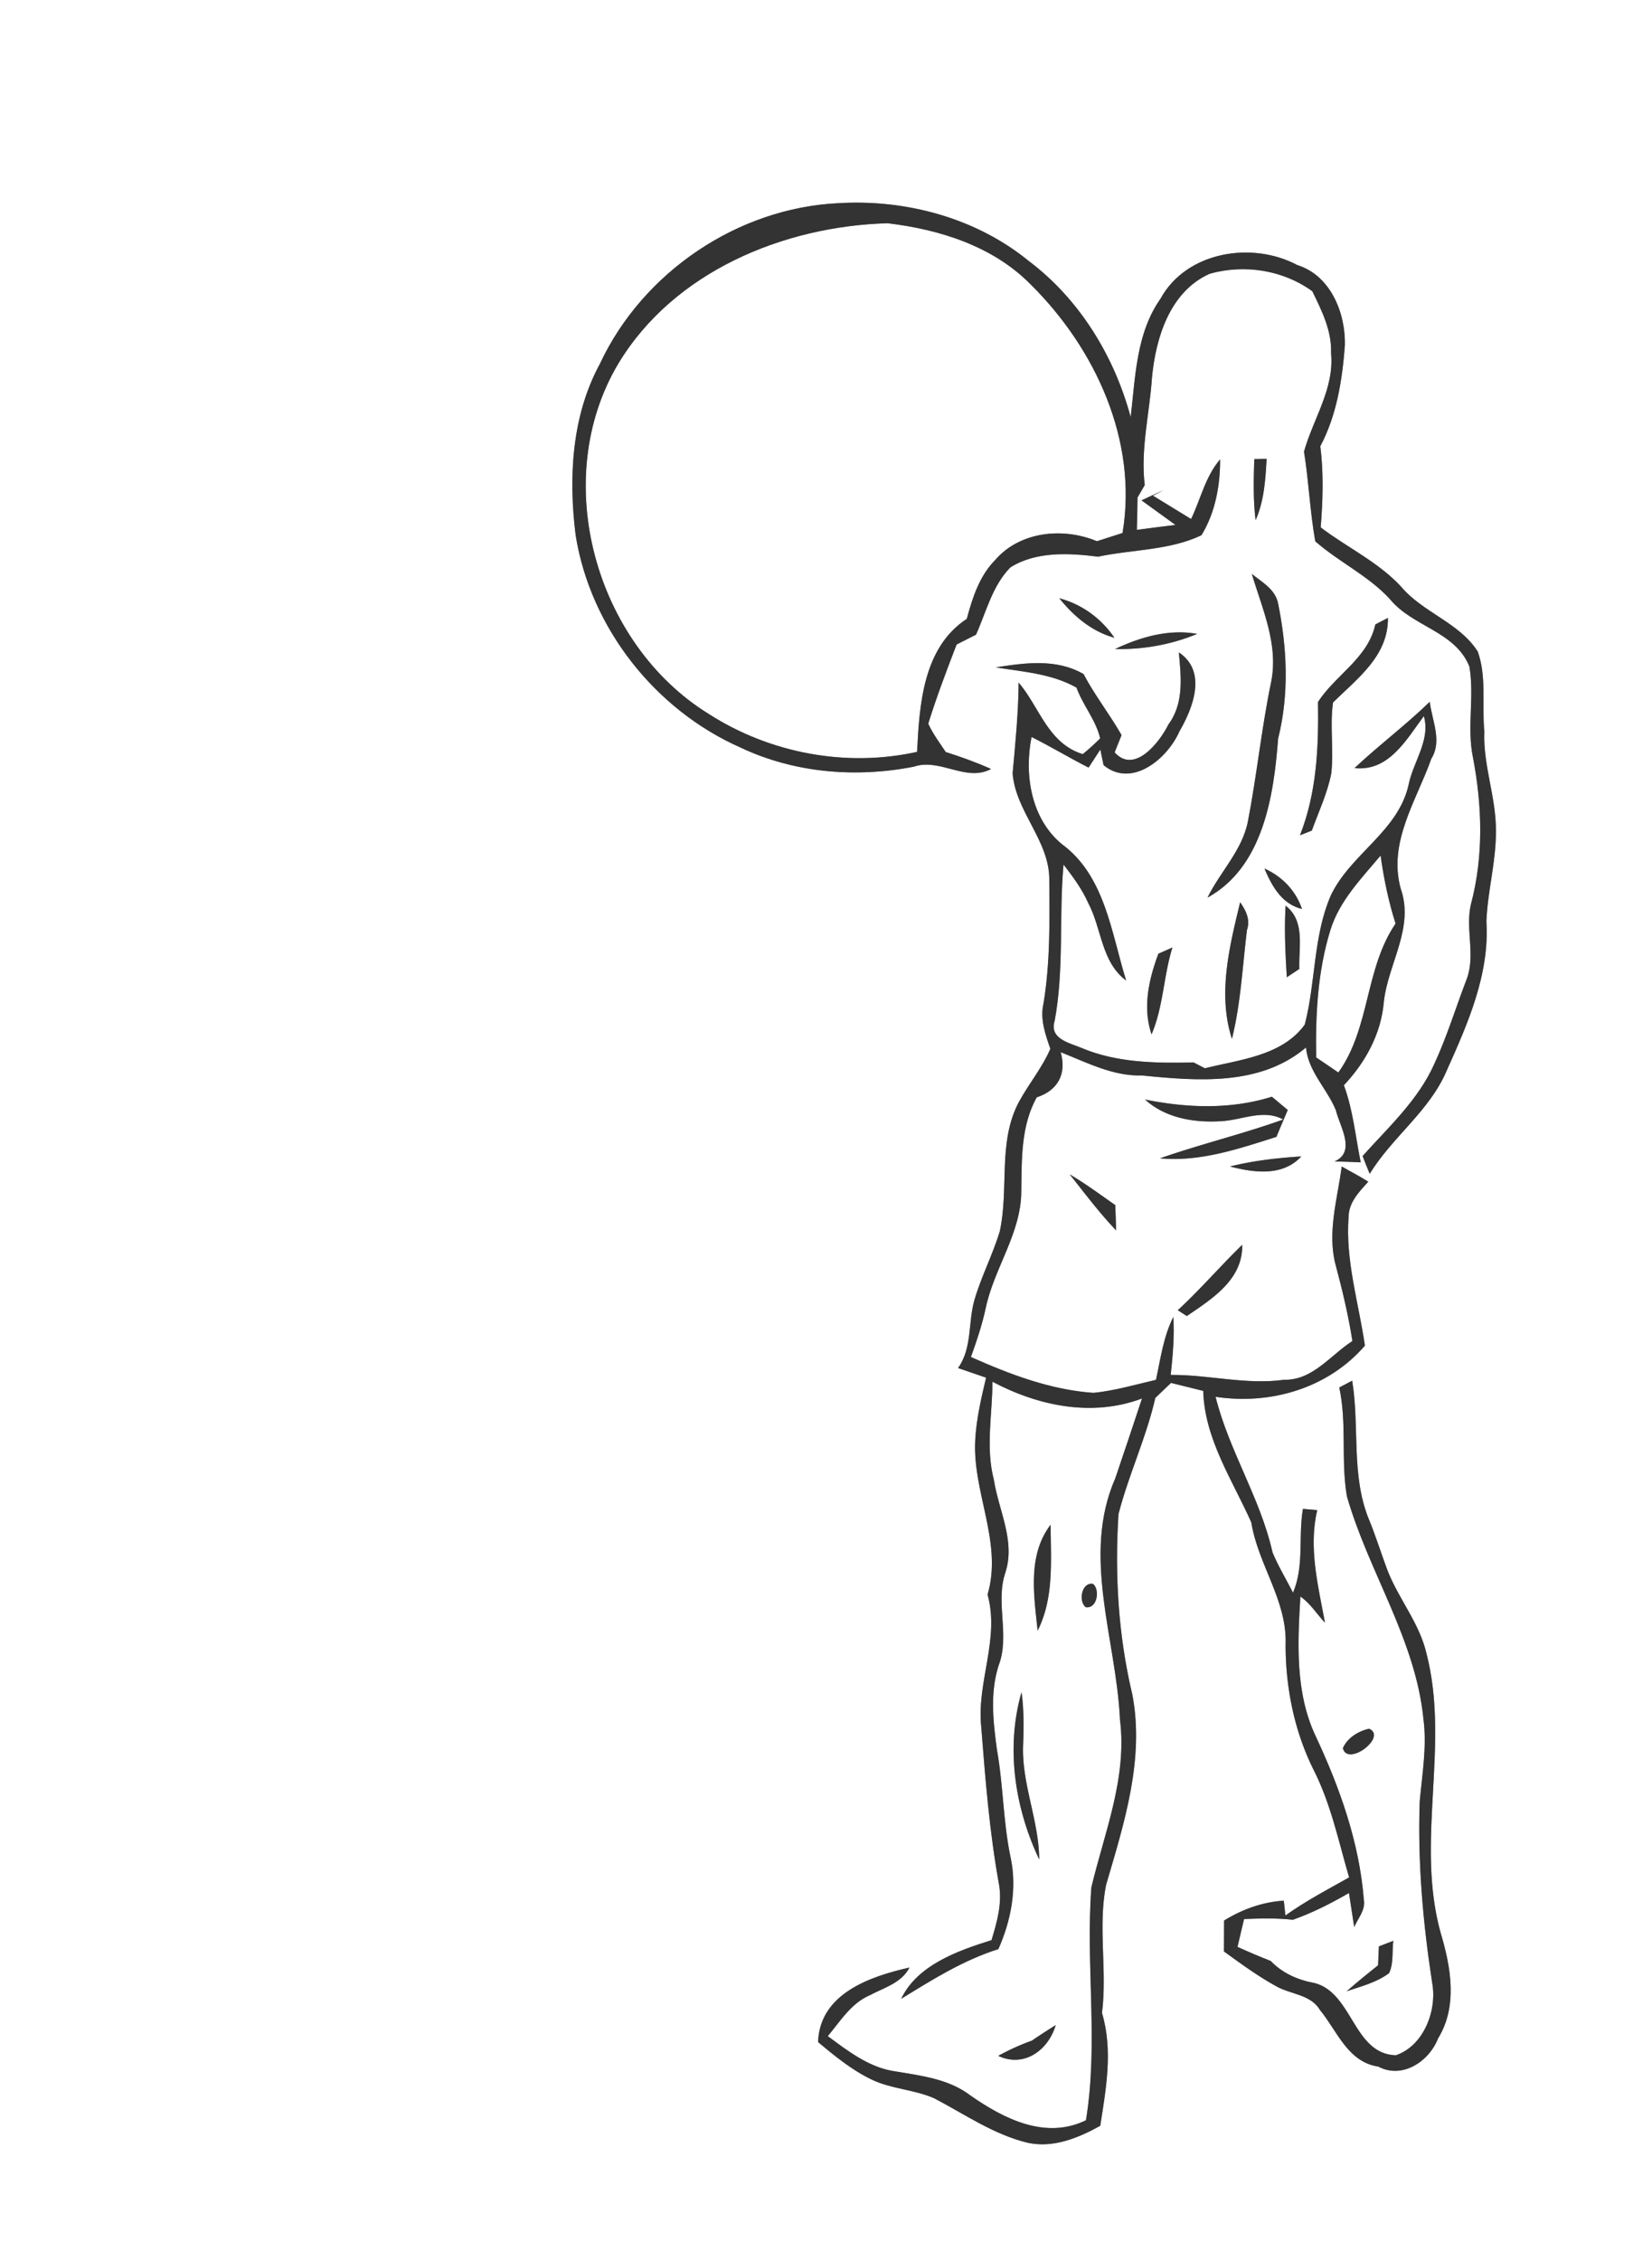 <svg width="268" height="275pt" viewBox="0 0 201 275" xmlns="http://www.w3.org/2000/svg">
  <rect x="0" y="0" width="201" height="275" fill="#808080" stroke="none"/>
  <g fill="#FFF">
    <path d="M0 0h201v275H0V0m73 44.23c-3.45 6.34-3.84 13.83-2.96 20.86 1.8 11.26 9.67 21.24 20.08 25.83 6.53 3.09 14.02 3.7 21.06 2.32 3.19-1.09 6.35 1.91 9.4.28-1.79-.8-3.64-1.47-5.51-2.06-.75-1.13-1.57-2.22-2.13-3.45 1.01-3.26 2.23-6.45 3.45-9.63.78-.4 1.57-.8 2.36-1.19 1.25-2.78 1.99-5.98 4.2-8.2 3.15-1.96 7.11-1.73 10.66-1.29 4.16-.89 8.68-.75 12.57-2.61 1.67-2.71 2.29-6.05 2.27-9.22-1.79 2.08-2.36 4.82-3.53 7.25-1.55-.94-3.09-1.89-4.64-2.84l1.32-.68c-.91.41-1.81.83-2.71 1.25 1.03.75 3.1 2.24 4.13 2.99-1.57.19-3.14.39-4.7.6.04-1.31.07-2.62.08-3.93.29-.51.59-1.01.88-1.52-.53-4.37.59-8.71.88-13.06.46-4.87 2.19-10.49 7.03-12.64 4.22-1.18 8.91-.46 12.48 2.13 1.15 2.36 2.38 4.81 2.28 7.51.43 4.31-2.19 8.03-3.29 12 .58 3.62.73 7.3 1.37 10.9 2.88 2.53 6.47 4.18 9.09 7.04 2.73 3.35 7.96 3.91 9.66 8.19.63 3.62-.31 7.34.42 10.97 1.14 5.9 1.33 12.05-.22 17.9-.73 3.01.58 6.18-.52 9.13-1.32 3.43-2.39 6.97-3.94 10.31-1.95 4.4-5.58 7.7-8.73 11.22.27.72.56 1.44.87 2.16 2.73-4.48 7.29-7.64 9.37-12.57 2.56-5.7 5.23-11.74 4.82-18.13.15-3.7 1.19-7.31 1.16-11.03.02-4.08-1.58-7.97-1.41-12.06-.31-3.23.3-6.63-.8-9.72-2.24-3.51-6.61-4.71-9.28-7.84-2.8-3.05-6.58-4.79-9.83-7.26.26-3.29.37-6.59-.05-9.87 2-3.76 2.67-8.05 2.99-12.24.11-3.94-1.73-8.53-5.78-9.79-5.51-2.94-13.5-1.66-16.65 4.09-2.96 4.2-3.05 9.49-3.63 14.4-1.99-7.41-6.22-14.33-12.39-18.98-6.41-5.24-14.94-7.53-23.14-7.04-12.27.57-23.83 8.39-29.04 19.52m79.77 19.03c1.04-2.34 1.2-4.93 1.34-7.46l-1.5.04c-.08 2.47-.14 4.95.16 7.42m-.46 6.54c1.3 4.33 3.34 8.75 2.3 13.38-1.13 5.53-1.7 11.14-2.77 16.68-.68 3.55-3.38 6.15-4.92 9.3 6.76-3.72 8.06-12.35 8.59-19.34 1.35-5.38 1.1-10.96.01-16.36-.31-1.77-1.94-2.64-3.21-3.66m-23.42 2.96c1.75 2.18 3.95 4.04 6.7 4.8-1.58-2.34-3.96-4.08-6.7-4.8m38.45 3.18c-.91 4.12-4.85 6.13-6.98 9.44.09 5.5-.15 11.01-2.19 16.2.36-.14 1.08-.43 1.44-.57.83-2.29 1.88-4.51 2.36-6.91.34-2.88-.19-5.8.22-8.67 2.95-2.91 6.74-5.67 6.68-10.28-.38.19-1.15.59-1.53.79m-31.67 2.99c3.41.08 6.84-.53 9.99-1.84-3.46-.62-6.88.38-9.99 1.84m-14.51 2.23c3.33.54 6.8.76 9.82 2.46.77 2.14 2.37 3.95 2.88 6.18-.68.67-1.38 1.31-2.12 1.91-4.25-1.31-5.26-5.74-7.8-8.7-.03 3.69-.4 7.36-.73 11.03.35 4.64 4.47 8.19 4.46 12.91.04 5.05.12 10.12-.71 15.12-.43 1.88.23 3.72.84 5.48-1 2.3-2.61 4.24-3.81 6.43-2.61 4.85-1.21 10.55-2.34 15.75-.86 2.86-2.27 5.53-3.1 8.41-.77 2.73-.25 5.8-1.98 8.23 1.13.39 2.27.78 3.41 1.17-.59 2.5-1.19 5.03-1.32 7.6-.35 6.36 3.36 12.45 1.5 18.78 1.5 5.44-1.34 10.63-.77 16.09.5 6.38 1.01 12.79 2.15 19.09.43 2.33-.23 4.64-.9 6.85-4.12 1.28-9.04 3.04-10.99 7.13 3.78-2.32 7.55-4.7 11.82-6.04 1.53-3.43 2.29-7.33 1.51-11.06-.93-4.35-.9-8.83-1.68-13.2-.46-3.38-.86-6.91.2-10.22 1.41-3.68-.42-7.6.82-11.3 1.26-3.85-.82-7.57-1.4-11.33-1.02-3.92-.17-7.94-.17-11.9 5.56 2.95 12.13 4.33 18.2 2.04-1.06 3.24-2.16 6.48-3.25 9.71-4.14 9.45.13 19.63.57 29.36.89 7.04-1.88 13.69-3.48 20.39-.71 9.42.88 18.95-.66 28.32-4.92 2.4-9.97-.17-14.04-3-2.62-2.01-5.92-2.4-9.07-2.93-3.19-.42-5.8-2.45-8.3-4.3 1.52-1.82 2.85-4.01 5.12-4.98 1.74-.92 3.84-1.48 4.82-3.36-4.79 1.08-10.92 3.17-11.12 9.06 2.04 1.71 4.14 3.43 6.56 4.58 2.4 1.14 5.15 1.19 7.57 2.26 3.72 1.94 7.25 4.42 11.39 5.41 3.08.67 6.16-.59 8.81-2.07.71-4.55 1.56-9.19.21-13.72.66-5.18-.52-10.44.5-15.58 2.2-7.49 4.71-15.33 3.18-23.2-1.7-7.15-2.14-14.58-1.67-21.89 1.23-4.78 3.38-9.3 4.48-14.13.48-.46 1.44-1.37 1.91-1.82.98.24 2.94.72 3.92.97.16 5.85 3.55 10.83 5.85 16 .82 5.13 4.38 9.52 4.17 14.86 0 5.24 1.06 10.51 3.4 15.21 2.1 4.12 3.04 8.69 4.33 13.1-2.63 1.47-5.3 2.88-7.75 4.63l-.2-1.8c-2.59.15-5.07 1.06-7.26 2.41-.01.94-.02 2.82-.02 3.76 2.1 1.52 4.21 3.07 6.5 4.31 1.73.92 4.09.96 5.18 2.81 2.1 2.55 3.38 6.33 7.09 6.88 2.93 1.56 6.19-.62 7.28-3.42 2.4-3.89 1.57-8.63.34-12.75-3.14-11.16 1.14-22.88-1.75-34.06-.85-3.7-3.41-6.66-4.76-10.16-.79-2.12-1.46-4.28-2.33-6.37-2.08-5.32-1.04-11.13-1.95-16.65-.39.21-1.18.62-1.57.83.95 4.36.18 8.85.93 13.23 2.63 9.18 8.35 17.41 9.31 27.07.44 3.35-.15 6.7-.45 10.04-.26 7.39.39 14.77 1.52 22.08.61 3.35-1.04 7.65-4.43 8.79-5.18-.15-5.24-7.61-9.91-8.79-2.01-.37-3.87-1.18-5.31-2.68-1.36-.53-2.71-1.11-4.04-1.71.26-1.14.53-2.27.8-3.39 1.98-.08 3.97-.13 5.94.09 2.38-.85 4.64-1.99 6.82-3.26.16 1.03.48 3.11.64 4.15.45-1.08 1.39-2.06 1.17-3.31-.54-6.96-2.93-13.65-5.87-19.93-2.49-5.28-2.19-11.29-1.85-16.96 1.21.82 1.99 2.13 2.99 3.18-.83-4.51-2.02-9.11-.94-13.69l-1.74-.15c-.58 3.38.18 6.97-1.21 10.19-.83-1.64-1.79-3.2-2.49-4.9-1.48-6.59-5.29-12.35-6.93-18.92 6.69 1.01 13.68-1.03 18.17-6.22-.76-5.22-2.4-10.39-1.98-15.72.03-1.73 1.31-3.02 2.39-4.22-1.05-.67-2.16-1.23-3.23-1.85-.52 3.96-1.79 8-.74 11.99.82 3.05 1.55 6.12 2.04 9.24-2.68 1.72-4.84 4.8-8.32 4.71-4.62.64-9.18-.63-13.79-.59.25-2.34.47-4.69.32-7.05-1.2 2.39-1.55 5.07-2.11 7.65-2.52.58-5.02 1.32-7.6 1.58-5.22-.36-10.18-2.25-14.92-4.36.71-1.95 1.36-3.91 1.8-5.93 1.02-4.89 4.35-9.16 4.33-14.29.06-3.86-.05-7.88 1.88-11.36 2.56-.83 3.67-2.85 2.91-5.49 3.19 1.25 6.35 2.93 9.87 2.83 6.77.67 14.4 1.32 19.98-3.4.29 2.97 2.57 5 3.64 7.64.45 1.92 2.52 5.04-.17 6.22 1.06.02 2.12.05 3.19.11-.64-3.13-.93-6.36-2.05-9.38 2.63-2.78 4.53-6.26 4.86-10.12.51-4.67 3.73-8.99 2.06-13.78-1.57-5.65 1.91-10.7 3.72-15.81 1.35-2.16.08-4.64-.19-6.92-2.93 2.84-6.2 5.29-9.15 8.06 4.18.44 6.29-3.45 8.43-6.32.84 2.89-1.29 5.55-1.85 8.33-1.25 5.67-7.06 8.43-9.46 13.46-2.16 4.97-1.83 10.55-3.18 15.73-2.76 3.81-7.93 4.25-12.15 5.31-.34-.18-1.03-.53-1.37-.71-4.61.1-9.36.05-13.68-1.78-1.46-.61-3.91-1.1-3.23-3.28 1.17-6.28.51-12.68 1.08-19.01 1.14 1.48 2.26 2.99 3.02 4.71 1.64 3.11 1.57 7.14 4.6 9.4-1.8-5.78-2.58-12.75-7.81-16.58-3.77-3.11-4.61-8.45-3.7-13.04 2.35 1.17 4.59 2.53 6.94 3.72.47-.73.95-1.47 1.43-2.2l.39 1.9c3.46 2.86 7.8-.81 9.24-4.12 1.66-2.86 3.38-7.29-.08-9.59.28 3.02.64 6.18-1.27 8.77-1.1 2.22-4.16 6.07-6.54 3.39.21-.53.63-1.58.84-2.1-1.44-2.53-3.26-4.83-4.62-7.42-3.31-1.91-7.1-1.37-10.68-.82m32.69 24.47c.9 2.13 2.11 4.32 4.56 4.91-.76-2.24-2.42-3.95-4.56-4.91m-2.96 4.1c-1.3 5.38-2.76 11.16-1 16.61 1.08-4.34 1.28-8.82 1.83-13.24.43-1.26-.13-2.37-.83-3.37m5.53.42c-.17 2.9-.03 5.8.15 8.7.38-.26 1.14-.76 1.52-1.01-.1-2.64.75-5.83-1.67-7.69m-15.48 5.84c-1.16 3.12-1.94 6.53-.83 9.8 1.44-3.35 1.45-7.09 2.54-10.56-.43.19-1.28.57-1.71.76m-1.62 17.73c2.54 2.31 6.13 2.86 9.44 2.62 2.46-.17 5-1.48 7.37-.19-4.94 1.77-10.04 2.99-14.99 4.72 4.9.45 9.57-1.16 14.16-2.61.45-1.09.92-2.18 1.38-3.27-.65-.54-1.29-1.08-1.93-1.61-5.04 1.57-10.32 1.37-15.43.34m10.33 8.14c2.93.76 6.4 1.24 8.68-1.22-2.92.18-5.84.52-8.68 1.22m-19.5.96c1.84 2.31 3.61 4.68 5.65 6.81-.02-.77-.08-2.3-.1-3.07-1.83-1.27-3.62-2.61-5.55-3.74m13.15 16.52l1.1.71c3.07-2.1 6.82-4.41 6.74-8.66-2.67 2.59-5.1 5.43-7.84 7.95m-17.05 38.97c2.02-4.02 1.59-8.53 1.58-12.88-2.83 3.71-2.03 8.57-1.58 12.88m5.86-2.85c1.37.21 1.77-2.11.87-2.84-1.37-.22-1.81 2.11-.87 2.84m-5.67 30.67c-.03-4.79-2.2-9.3-1.95-14.1.07-2.08.09-4.17-.2-6.23-1.94 6.74-.82 14.06 2.15 20.33m40.14-15.89c-1.29.28-2.66 1.11-3.19 2.37.59 2.3 5.43-1.4 3.19-2.37m1.19 26.47c-.03.58-.07 1.72-.1 2.3-1.29 1.03-2.58 2.07-3.82 3.16 1.76-.61 3.64-1.07 5.16-2.21.57-1.22.34-2.63.52-3.93l-1.76.68m-42.22 11.46a27.84 27.84 0 0 0-4.09 1.85c3.14 1.48 6.09-.69 6.99-3.74-.98.61-1.95 1.24-2.9 1.89z"/>
    <path d="M75.23 44.22c6.74-11.19 20.12-16.72 32.76-17.07 6.33.75 12.83 2.78 17.42 7.45 7.86 7.77 13.06 19.01 11.17 30.22-1.04.34-2.08.67-3.12 1-4.1-1.71-9.35-1.21-12.37 2.28-1.92 1.94-2.77 4.59-3.46 7.16-5.33 3.5-5.76 10.42-6.05 16.18-8.64 1.91-17.89.17-25.33-4.6-13.83-8.52-19.44-28.5-11.02-42.62zM161.87 113.11c1.1-3.57 3.78-6.28 6.11-9.07.39 2.8.96 5.58 1.82 8.28-3.75 5.51-3.07 12.69-6.96 18.11-.9-.62-1.8-1.22-2.7-1.83-.09-5.2.18-10.49 1.73-15.49z"/>
  </g>
  <g fill="#333">
    <path d="M73 44.23c5.21-11.13 16.77-18.95 29.04-19.52 8.2-.49 16.73 1.8 23.14 7.04 6.17 4.65 10.4 11.57 12.39 18.98.58-4.91.67-10.2 3.63-14.4 3.15-5.75 11.14-7.03 16.65-4.09 4.05 1.26 5.89 5.85 5.78 9.79-.32 4.19-.99 8.48-2.99 12.24.42 3.28.31 6.58.05 9.87 3.25 2.47 7.03 4.21 9.83 7.26 2.67 3.13 7.04 4.33 9.28 7.84 1.1 3.09.49 6.49.8 9.72-.17 4.09 1.43 7.98 1.41 12.06.03 3.72-1.01 7.33-1.16 11.03.41 6.39-2.26 12.43-4.82 18.13-2.08 4.93-6.64 8.09-9.37 12.57-.31-.72-.6-1.44-.87-2.16 3.15-3.52 6.78-6.82 8.73-11.22 1.55-3.34 2.62-6.88 3.94-10.31 1.1-2.95-.21-6.12.52-9.13 1.55-5.85 1.36-12 .22-17.9-.73-3.63.21-7.35-.42-10.97-1.7-4.28-6.93-4.84-9.66-8.19-2.62-2.86-6.21-4.51-9.09-7.04-.64-3.6-.79-7.28-1.37-10.9 1.1-3.97 3.72-7.69 3.29-12 .1-2.7-1.13-5.15-2.28-7.51-3.57-2.59-8.26-3.31-12.48-2.13-4.84 2.15-6.57 7.77-7.03 12.64-.29 4.35-1.41 8.69-.88 13.06-.29.51-.59 1.01-.88 1.52-.01 1.31-.04 2.62-.08 3.93 1.56-.21 3.13-.41 4.7-.6-1.03-.75-3.1-2.24-4.13-2.99.9-.42 1.8-.84 2.71-1.25l-1.32.68c1.55.95 3.09 1.9 4.64 2.84 1.17-2.43 1.74-5.17 3.53-7.25.02 3.17-.6 6.51-2.27 9.22-3.89 1.86-8.41 1.72-12.57 2.61-3.55-.44-7.51-.67-10.66 1.29-2.21 2.22-2.95 5.42-4.2 8.2-.79.39-1.58.79-2.36 1.19-1.22 3.18-2.44 6.37-3.45 9.63.56 1.23 1.38 2.32 2.13 3.45 1.87.59 3.72 1.26 5.51 2.06-3.05 1.63-6.21-1.37-9.4-.28-7.04 1.38-14.53.77-21.06-2.32-10.41-4.59-18.28-14.57-20.08-25.83-.88-7.03-.49-14.52 2.96-20.86m2.23-.01c-8.42 14.12-2.81 34.1 11.02 42.62 7.44 4.77 16.69 6.51 25.33 4.6.29-5.76.72-12.68 6.05-16.18.69-2.57 1.54-5.22 3.46-7.16 3.02-3.49 8.27-3.99 12.37-2.28 1.04-.33 2.08-.66 3.12-1 1.89-11.21-3.31-22.45-11.17-30.22-4.59-4.67-11.09-6.7-17.42-7.45-12.64.35-26.02 5.88-32.76 17.07z"/>
    <path d="M152.77 63.26c-.3-2.47-.24-4.95-.16-7.42l1.5-.04c-.14 2.53-.3 5.12-1.34 7.46zM152.31 69.8c1.27 1.02 2.9 1.89 3.21 3.66 1.09 5.4 1.34 10.98-.01 16.36-.53 6.99-1.83 15.62-8.59 19.34 1.54-3.15 4.24-5.75 4.92-9.3 1.07-5.54 1.64-11.15 2.77-16.68 1.04-4.63-1-9.05-2.3-13.38zM128.89 72.76c2.74.72 5.12 2.46 6.7 4.8-2.75-.76-4.95-2.62-6.7-4.8zM167.34 75.94c.38-.2 1.15-.6 1.53-.79.06 4.61-3.73 7.37-6.68 10.28-.41 2.87.12 5.79-.22 8.67-.48 2.4-1.53 4.62-2.36 6.91-.36.14-1.08.43-1.44.57 2.04-5.19 2.28-10.7 2.19-16.2 2.13-3.31 6.07-5.32 6.98-9.44zM135.67 78.93c3.11-1.46 6.53-2.46 9.99-1.84-3.15 1.31-6.58 1.92-9.99 1.84z"/>
    <path d="M121.16 81.16c3.58-.55 7.37-1.09 10.68.82 1.36 2.59 3.18 4.89 4.62 7.42-.21.52-.63 1.57-.84 2.1 2.38 2.68 5.44-1.17 6.54-3.39 1.91-2.59 1.55-5.75 1.27-8.77 3.46 2.3 1.74 6.73.08 9.59-1.44 3.31-5.78 6.98-9.24 4.12l-.39-1.9c-.48.73-.96 1.47-1.43 2.2-2.35-1.19-4.59-2.55-6.94-3.72-.91 4.59-.07 9.93 3.7 13.04 5.23 3.83 6.01 10.8 7.81 16.58-3.03-2.26-2.96-6.29-4.6-9.4-.76-1.72-1.88-3.23-3.02-4.71-.57 6.33.09 12.73-1.08 19.01-.68 2.18 1.77 2.67 3.23 3.28 4.32 1.83 9.07 1.88 13.68 1.78.34.18 1.03.53 1.37.71 4.22-1.06 9.39-1.5 12.15-5.31 1.35-5.18 1.02-10.76 3.18-15.73 2.4-5.03 8.21-7.79 9.46-13.46.56-2.78 2.69-5.44 1.85-8.33-2.14 2.87-4.25 6.76-8.43 6.32 2.95-2.77 6.22-5.22 9.15-8.06.27 2.28 1.54 4.76.19 6.92-1.81 5.11-5.29 10.16-3.72 15.81 1.67 4.79-1.55 9.11-2.06 13.78-.33 3.86-2.23 7.34-4.86 10.12 1.12 3.02 1.41 6.25 2.05 9.38-1.07-.06-2.13-.09-3.19-.11 2.69-1.18.62-4.3.17-6.22-1.07-2.64-3.35-4.67-3.64-7.64-5.58 4.72-13.21 4.07-19.98 3.4-3.52.1-6.68-1.58-9.87-2.83.76 2.64-.35 4.66-2.91 5.49-1.93 3.48-1.82 7.5-1.88 11.36.02 5.13-3.31 9.4-4.33 14.29-.44 2.02-1.09 3.98-1.8 5.93 4.74 2.11 9.7 4 14.92 4.36 2.58-.26 5.08-1 7.6-1.58.56-2.58.91-5.26 2.11-7.65.15 2.36-.07 4.71-.32 7.05 4.61-.04 9.17 1.23 13.79.59 3.48.09 5.64-2.99 8.32-4.71-.49-3.12-1.22-6.19-2.04-9.24-1.05-3.99.22-8.03.74-11.99 1.07.62 2.18 1.18 3.23 1.85-1.08 1.2-2.36 2.49-2.39 4.22-.42 5.33 1.22 10.5 1.98 15.72-4.49 5.19-11.48 7.23-18.17 6.22 1.64 6.57 5.45 12.33 6.93 18.92.7 1.7 1.66 3.26 2.49 4.9 1.39-3.22.63-6.81 1.21-10.19l1.74.15c-1.08 4.58.11 9.18.94 13.69-1-1.05-1.78-2.36-2.99-3.18-.34 5.67-.64 11.68 1.85 16.96 2.94 6.28 5.33 12.97 5.87 19.93.22 1.25-.72 2.23-1.17 3.31-.16-1.04-.48-3.12-.64-4.15-2.18 1.27-4.44 2.41-6.82 3.26-1.97-.22-3.96-.17-5.94-.09-.27 1.12-.54 2.25-.8 3.39 1.33.6 2.68 1.18 4.04 1.71 1.44 1.5 3.3 2.31 5.31 2.68 4.67 1.18 4.73 8.64 9.91 8.79 3.39-1.14 5.04-5.44 4.43-8.79-1.13-7.31-1.78-14.69-1.52-22.08.3-3.34.89-6.69.45-10.04-.96-9.66-6.68-17.89-9.31-27.07-.75-4.38.02-8.87-.93-13.23.39-.21 1.18-.62 1.57-.83.91 5.52-.13 11.33 1.95 16.65.87 2.09 1.54 4.25 2.33 6.37 1.35 3.5 3.91 6.46 4.76 10.16 2.89 11.18-1.39 22.9 1.75 34.06 1.23 4.12 2.06 8.86-.34 12.75-1.09 2.8-4.35 4.98-7.28 3.42-3.71-.55-4.99-4.33-7.09-6.88-1.09-1.85-3.45-1.89-5.18-2.81-2.29-1.24-4.4-2.79-6.5-4.31 0-.94.01-2.82.02-3.76 2.19-1.35 4.67-2.26 7.26-2.41l.2 1.8c2.45-1.75 5.12-3.16 7.75-4.63-1.29-4.41-2.23-8.98-4.33-13.1-2.34-4.7-3.4-9.97-3.4-15.21.21-5.34-3.35-9.73-4.17-14.86-2.3-5.17-5.69-10.15-5.85-16-.98-.25-2.94-.73-3.92-.97-.47.45-1.43 1.36-1.91 1.82-1.1 4.83-3.25 9.35-4.48 14.13-.47 7.31-.03 14.74 1.67 21.89 1.53 7.87-.98 15.71-3.18 23.2-1.02 5.14.16 10.4-.5 15.58 1.35 4.53.5 9.17-.21 13.72-2.65 1.48-5.73 2.74-8.81 2.07-4.14-.99-7.67-3.47-11.39-5.41-2.42-1.07-5.17-1.12-7.57-2.26-2.42-1.15-4.52-2.87-6.56-4.58.2-5.89 6.33-7.98 11.12-9.06-.98 1.88-3.08 2.44-4.82 3.36-2.27.97-3.6 3.16-5.12 4.98 2.5 1.85 5.11 3.88 8.3 4.3 3.15.53 6.45.92 9.07 2.93 4.07 2.83 9.12 5.4 14.04 3 1.54-9.37-.05-18.9.66-28.32 1.6-6.7 4.37-13.35 3.48-20.39-.44-9.73-4.71-19.91-.57-29.36 1.09-3.23 2.19-6.47 3.25-9.71-6.07 2.29-12.64.91-18.2-2.04 0 3.96-.85 7.98.17 11.9.58 3.76 2.66 7.48 1.4 11.33-1.24 3.7.59 7.62-.82 11.3-1.06 3.31-.66 6.84-.2 10.22.78 4.37.75 8.85 1.68 13.2.78 3.73.02 7.63-1.51 11.06-4.27 1.34-8.04 3.72-11.82 6.04 1.95-4.09 6.87-5.85 10.99-7.13.67-2.21 1.33-4.52.9-6.85-1.14-6.3-1.65-12.71-2.15-19.09-.57-5.46 2.27-10.65.77-16.09 1.86-6.33-1.85-12.42-1.5-18.78.13-2.57.73-5.1 1.32-7.6-1.14-.39-2.28-.78-3.41-1.17 1.73-2.43 1.21-5.5 1.98-8.23.83-2.88 2.24-5.55 3.1-8.41 1.13-5.2-.27-10.9 2.34-15.75 1.2-2.19 2.81-4.13 3.81-6.43-.61-1.76-1.27-3.6-.84-5.48.83-5 .75-10.07.71-15.12.01-4.72-4.11-8.27-4.46-12.91.33-3.67.7-7.34.73-11.03 2.54 2.96 3.55 7.39 7.8 8.7.74-.6 1.44-1.24 2.12-1.91-.51-2.23-2.11-4.04-2.88-6.18-3.02-1.7-6.49-1.92-9.82-2.46m40.71 31.95c-1.55 5-1.82 10.29-1.73 15.49.9.61 1.8 1.21 2.7 1.83 3.89-5.42 3.21-12.6 6.96-18.11-.86-2.7-1.43-5.48-1.82-8.28-2.33 2.79-5.01 5.5-6.11 9.07z"/>
    <path d="M153.85 105.63c2.14.96 3.8 2.67 4.56 4.91-2.45-.59-3.66-2.78-4.56-4.91zM150.89 109.73c.7 1 1.26 2.11.83 3.37-.55 4.42-.75 8.9-1.83 13.24-1.76-5.45-.3-11.23 1-16.61zM156.42 110.15c2.42 1.86 1.57 5.05 1.67 7.69-.38.25-1.14.75-1.52 1.01-.18-2.9-.32-5.8-.15-8.7zM140.94 115.99c.43-.19 1.28-.57 1.71-.76-1.09 3.47-1.1 7.21-2.54 10.56-1.11-3.27-.33-6.68.83-9.8zM139.32 133.72c5.11 1.03 10.39 1.23 15.43-.34.64.53 1.28 1.07 1.93 1.61-.46 1.09-.93 2.18-1.38 3.27-4.59 1.45-9.26 3.06-14.16 2.61 4.95-1.73 10.05-2.95 14.99-4.72-2.37-1.29-4.91.02-7.37.19-3.31.24-6.9-.31-9.44-2.62zM149.65 141.86c2.84-.7 5.76-1.04 8.68-1.22-2.28 2.46-5.75 1.98-8.68 1.22zM130.15 142.82c1.93 1.13 3.72 2.47 5.55 3.74.02.77.08 2.3.1 3.07-2.04-2.13-3.81-4.5-5.65-6.81zM143.3 159.34c2.74-2.52 5.17-5.36 7.84-7.95.08 4.25-3.67 6.56-6.74 8.66l-1.1-.71zM126.25 198.31c-.45-4.31-1.25-9.17 1.58-12.88.01 4.35.44 8.86-1.58 12.88zM132.11 195.46c-.94-.73-.5-3.06.87-2.84.9.73.5 3.05-.87 2.84zM126.44 226.13c-2.97-6.27-4.09-13.59-2.15-20.33.29 2.06.27 4.15.2 6.23-.25 4.8 1.92 9.31 1.95 14.1zM166.58 210.24c2.24.97-2.6 4.67-3.19 2.37.53-1.26 1.9-2.09 3.19-2.37zM167.77 236.71l1.76-.68c-.18 1.3.05 2.71-.52 3.93-1.52 1.14-3.4 1.6-5.16 2.21 1.24-1.09 2.53-2.13 3.82-3.16.03-.58.07-1.72.1-2.3zM125.55 248.17c.95-.65 1.92-1.28 2.9-1.89-.9 3.05-3.85 5.22-6.99 3.74a27.84 27.84 0 0 1 4.09-1.85z"/>
  </g>
</svg>
